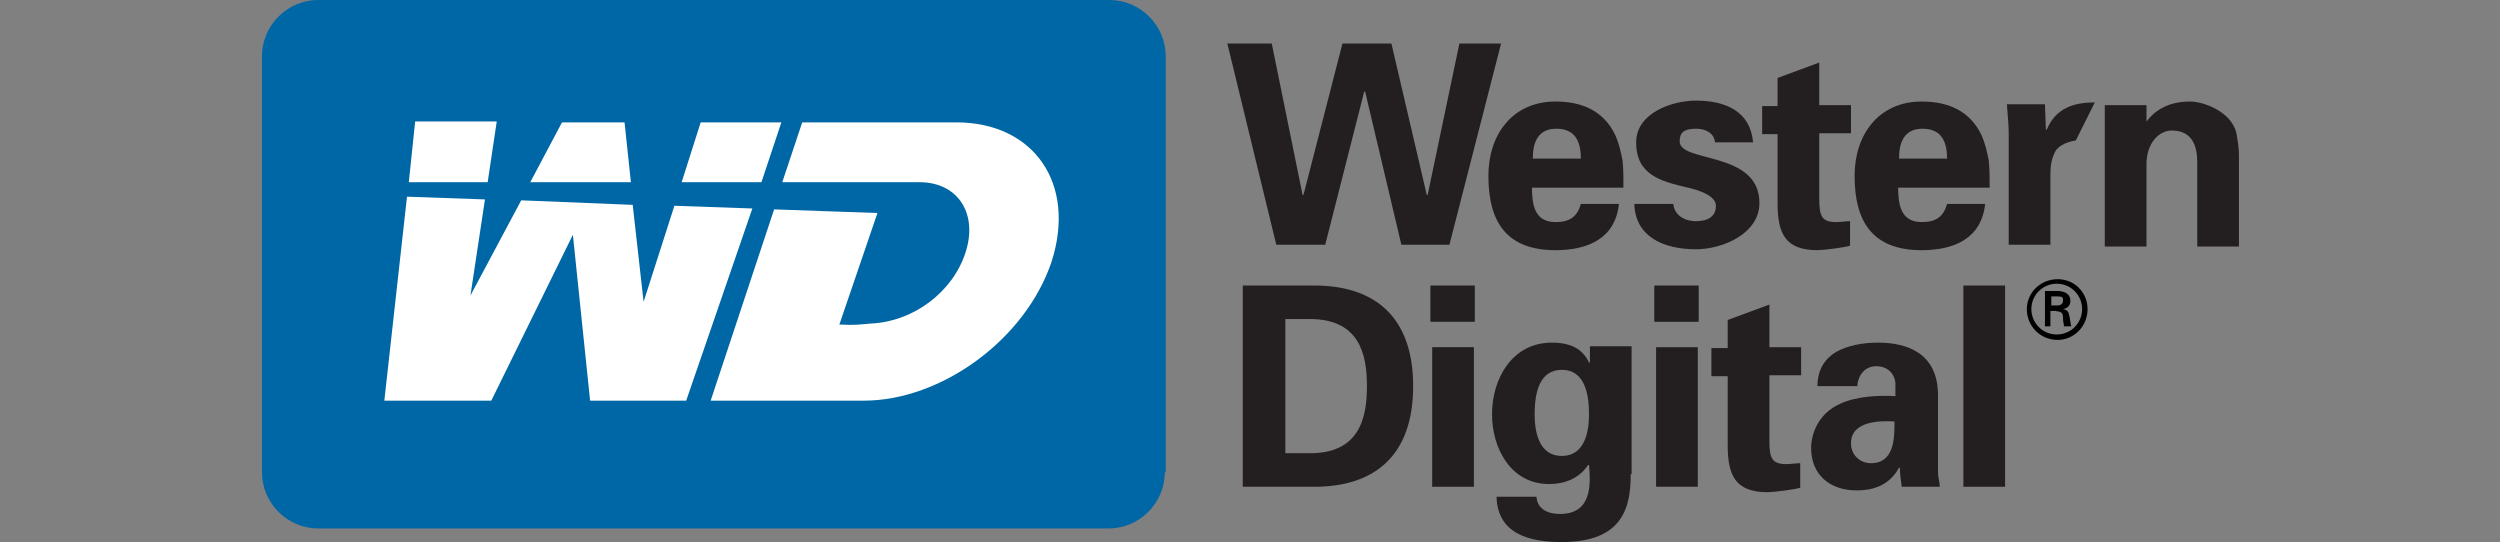 <?xml version="1.0" encoding="utf-8"?>
<!-- Generator: Adobe Illustrator 19.1.0, SVG Export Plug-In . SVG Version: 6.00 Build 0)  -->
<svg version="1.1" id="Layer_1" xmlns="http://www.w3.org/2000/svg" xmlns:xlink="http://www.w3.org/1999/xlink" x="0px" y="0px"
	 width="275.8px" height="59.8px" viewBox="0 0 275.8 59.8" style="enable-background:new 0 0 275.8 59.8;" xml:space="preserve">
<rect x="0" y="0" width="275.8" height="59.8" fill="#808080" stroke="none"/>
<style type="text/css">
	.st0{fill:#0067A6;}
	.st1{fill:#FFFFFF;}
	.st2{fill:#231F20;}
</style>
<g>
	<path class="st0" d="M128.5,52.1c0,3.4-2.8,6.2-6.2,6.2H35.1c-3.4,0-6.2-2.8-6.2-6.2V6.2c0-3.4,2.8-6.2,6.2-6.2h87.3
		c3.4,0,6.2,2.8,6.2,6.2V52.1z"/>
	<g>
		<g>
			<polygon class="st1" points="84,20.1 86.2,13.5 77.3,13.5 75.2,20.1 			"/>
			<polygon class="st1" points="69.6,20.1 68.9,13.5 62,13.5 58.5,20.1 			"/>
			<polygon class="st1" points="74.4,22.7 71,33.3 69.8,22.6 57.5,22.1 51.9,32.6 53.5,22 44.9,21.7 42.4,44.2 54.2,44.2 63.2,25.9 
				65.1,44.2 75.7,44.2 83,23 			"/>
			<polygon class="st1" points="53.8,20.1 54.8,13.4 45.8,13.4 45.1,20.1 			"/>
		</g>
		<path class="st1" d="M105.5,13.5H88.5l-2.2,6.6l15.3,0c4.2,0.1,6.3,3.6,4.9,7.8c-1.4,4.3-5.7,7.6-10.5,7.8
			c-1.2,0.1-1.7,0.2-3.4,0.1l4.2-12.3l-11.4-0.4l-7,21.1h16.9c8.5,0,17.8-6.7,20.7-15.3C118.8,20.2,114,13.5,105.5,13.5z"/>
	</g>
	<path class="st2" d="M148.1,4.8h5.4l3.9,16.7h0.1L161,4.8h4.6l-5.7,22.2h-5.3l-4-16.9h-0.1l-4.3,16.9h-5.4l-5.4-22.2h4.9l3.4,16.7
		h0.1L148.1,4.8z"/>
	<path class="st2" d="M169,20.6c0,2,0.3,3.9,2.6,3.9c1.6,0,2.4-0.6,2.8-2h4.2c-0.4,3.8-3.4,5.1-7,5.1c-5.3,0-7.4-3-7.4-8.2
		c0-4.6,2.7-8.2,7.4-8.2c2.9,0,5.3,1,6.6,3.7c0.4,0.9,0.6,1.8,0.8,2.8c0.1,1,0.1,1.9,0.1,3H169z M174.4,17.5c0-1.7-0.5-3.3-2.7-3.3
		c-2.1,0-2.6,1.6-2.6,3.3H174.4z"/>
	<path class="st2" d="M189.2,15.7c-0.1-1-1-1.5-2.1-1.5c-1.3,0-1.8,0.4-1.8,1.4c0,2.4,8.8,1,8.8,6.8c0,3.4-4.1,5.1-7,5.1
		c-3.6,0-6.7-1.4-6.8-5h4.3c0.1,1.2,1.2,1.9,2.5,1.9c1.3,0,2.2-0.5,2.2-1.7c0-1.2-2.2-1.8-3.1-2c-3-0.7-5.7-1.4-5.7-5
		c0-3.2,3.9-4.6,6.6-4.6c3.3,0,6,1.2,6.3,4.6H189.2z"/>
	<path class="st2" d="M196.1,11.6v-3l4.6-1.7v4.7h3.5v3.1h-3.5v7.2c0,2,0.3,2.6,1.9,2.6c0.5,0,1-0.1,1.5-0.1v2.7
		c-0.5,0.2-3,0.5-3.6,0.5c-3.6,0-4.4-1.9-4.4-5.2v-7.6h-1.7v-3.1H196.1z"/>
	<path class="st2" d="M209.4,20.6c0,2,0.3,3.9,2.6,3.9c1.6,0,2.4-0.6,2.8-2h4.2c-0.4,3.8-3.4,5.1-7,5.1c-5.3,0-7.4-3-7.4-8.2
		c0-4.6,2.7-8.2,7.4-8.2c2.9,0,5.3,1,6.6,3.7c0.4,0.9,0.6,1.8,0.8,2.8c0.1,1,0.1,1.9,0.1,3H209.4z M214.8,17.5
		c0-1.7-0.5-3.3-2.7-3.3c-2.1,0-2.6,1.6-2.6,3.3H214.8z"/>
	<path class="st2" d="M229,15.5c-0.8,0.1-1.8,0.5-2.2,1.1c-0.5,0.9-0.6,1.7-0.6,2.7v7.7h-4.6l0-12.4c0-0.6-0.1-1.9-0.2-3.1h4.2
		l0.1,2.8h0.1c1-2.4,3-3,5.3-3L229,15.5z"/>
	<path class="st2" d="M236.8,13.4L236.8,13.4c1-1.3,2.5-2.2,4.8-2.2c1.5,0,4.5,1.1,5.1,3.4c0.2,1,0.3,1.9,0.3,2.5v10.1h-4.6v-9.3
		c0-1.7-0.5-3.5-2.8-3.5c-1.4,0-2.7,1.3-2.8,3.5v9.3h-4.6V11.6h4.6V13.4z"/>
	<path class="st2" d="M137.1,31.5h7.6c6.9-0.1,11.2,3.4,11.2,11.1s-4.3,11.2-11.2,11.1h-7.6V31.5z M141.8,50h2.5
		c5.7,0.1,6.5-3.9,6.5-7.4c0-3.5-0.8-7.5-6.5-7.4h-2.5V50z"/>
	<path class="st2" d="M162.7,31.5v4h-4.9v-4H162.7z M162.6,38.3v15.4H158V38.3H162.6z"/>
	<path class="st2" d="M179.9,52.3c0,3.6-0.8,7.5-7.6,7.5c-3.4,0-7.1-0.8-7.2-5h4.4c0.1,1.4,1.3,1.9,2.6,1.9c3.5,0,3.4-3.2,3.2-5.4
		h-0.1c-1,1.5-2.6,2.1-4.3,2.1c-4.2,0-6.3-3.9-6.3-7.7c0-3.9,2.2-7.9,6.6-7.9c2.1,0,3.4,0.7,4.1,2.2h0.1v-1.8h4.6V52.3z M172.3,50.3
		c2.5,0,3-2.6,3-4.6c0-2.3-0.5-4.9-3-4.9c-2.5,0-3,2.6-3,4.9C169.3,47.7,169.8,50.3,172.3,50.3z"/>
	<path class="st2" d="M187.4,31.5v4h-4.9v-4H187.4z M187.3,38.3v15.4h-4.6V38.3H187.3z"/>
	<path class="st2" d="M190.6,38.3v-3l4.6-1.7v4.7h3.5v3.1h-3.5v7.2c0,2,0.3,2.6,1.9,2.6c0.5,0,1-0.1,1.5-0.1v2.7
		c-0.5,0.2-3,0.5-3.6,0.5c-3.6,0-4.4-1.9-4.4-5.2v-7.6h-1.8v-3.1H190.6z"/>
	<path class="st2" d="M200.5,42.6c0-1.9,0.9-3.1,2.1-3.8c1.3-0.7,2.9-1,4.6-1c3.1,0,6.6,1.1,6.6,5.8V52c0,0.8,0.2,1.2,0.2,1.7h-4.2
		c-0.1-0.7-0.2-1.4-0.2-2.1h-0.1c-1,1.8-2.6,2.5-4.7,2.5c-2.9,0-5-1.7-5-4.7c0-1.1,0.5-3.7,3.3-4.9c1.8-0.8,4.2-0.9,6-0.8v-1.4
		c0-0.6-0.5-1.9-2.1-1.9c-1.6,0-2.1,1.5-2.1,2.2H200.5z M204.2,48.9c0,1.3,1,2.2,2.2,2.2c2.6,0,2.6-2.8,2.6-4.6
		C207.5,46.4,204.2,46.4,204.2,48.9z"/>
	<path class="st2" d="M221.2,31.5v22.2h-4.6V31.5H221.2z"/>
	<path d="M223.6,34.1c0-1.8,1.5-3.3,3.4-3.3c1.9,0,3.3,1.5,3.3,3.3c0,1.9-1.5,3.4-3.3,3.4C225.1,37.5,223.6,36,223.6,34.1z
		 M229.7,34.1c0-1.5-1.2-2.8-2.8-2.8c-1.5,0-2.8,1.2-2.8,2.8c0,1.5,1.2,2.8,2.8,2.8C228.5,36.9,229.7,35.6,229.7,34.1z M226.2,34.3
		V36h-0.6v-3.9h1.3c0.7,0,1.5,0.2,1.5,1.1c0,0.5-0.3,0.8-0.8,0.9v0c0.5,0.1,0.6,0.3,0.7,0.8c0.1,0.4,0.1,0.8,0.2,1.1h-0.8
		c0-0.2-0.1-0.5-0.1-0.7c0-0.3,0-0.7-0.2-0.8c-0.2-0.2-0.4-0.1-0.6-0.2H226.2z M226.9,33.7c0.6,0,0.7-0.3,0.7-0.6
		c0-0.3-0.1-0.4-0.6-0.4h-0.7v1H226.9z"/>
</g>
</svg>
